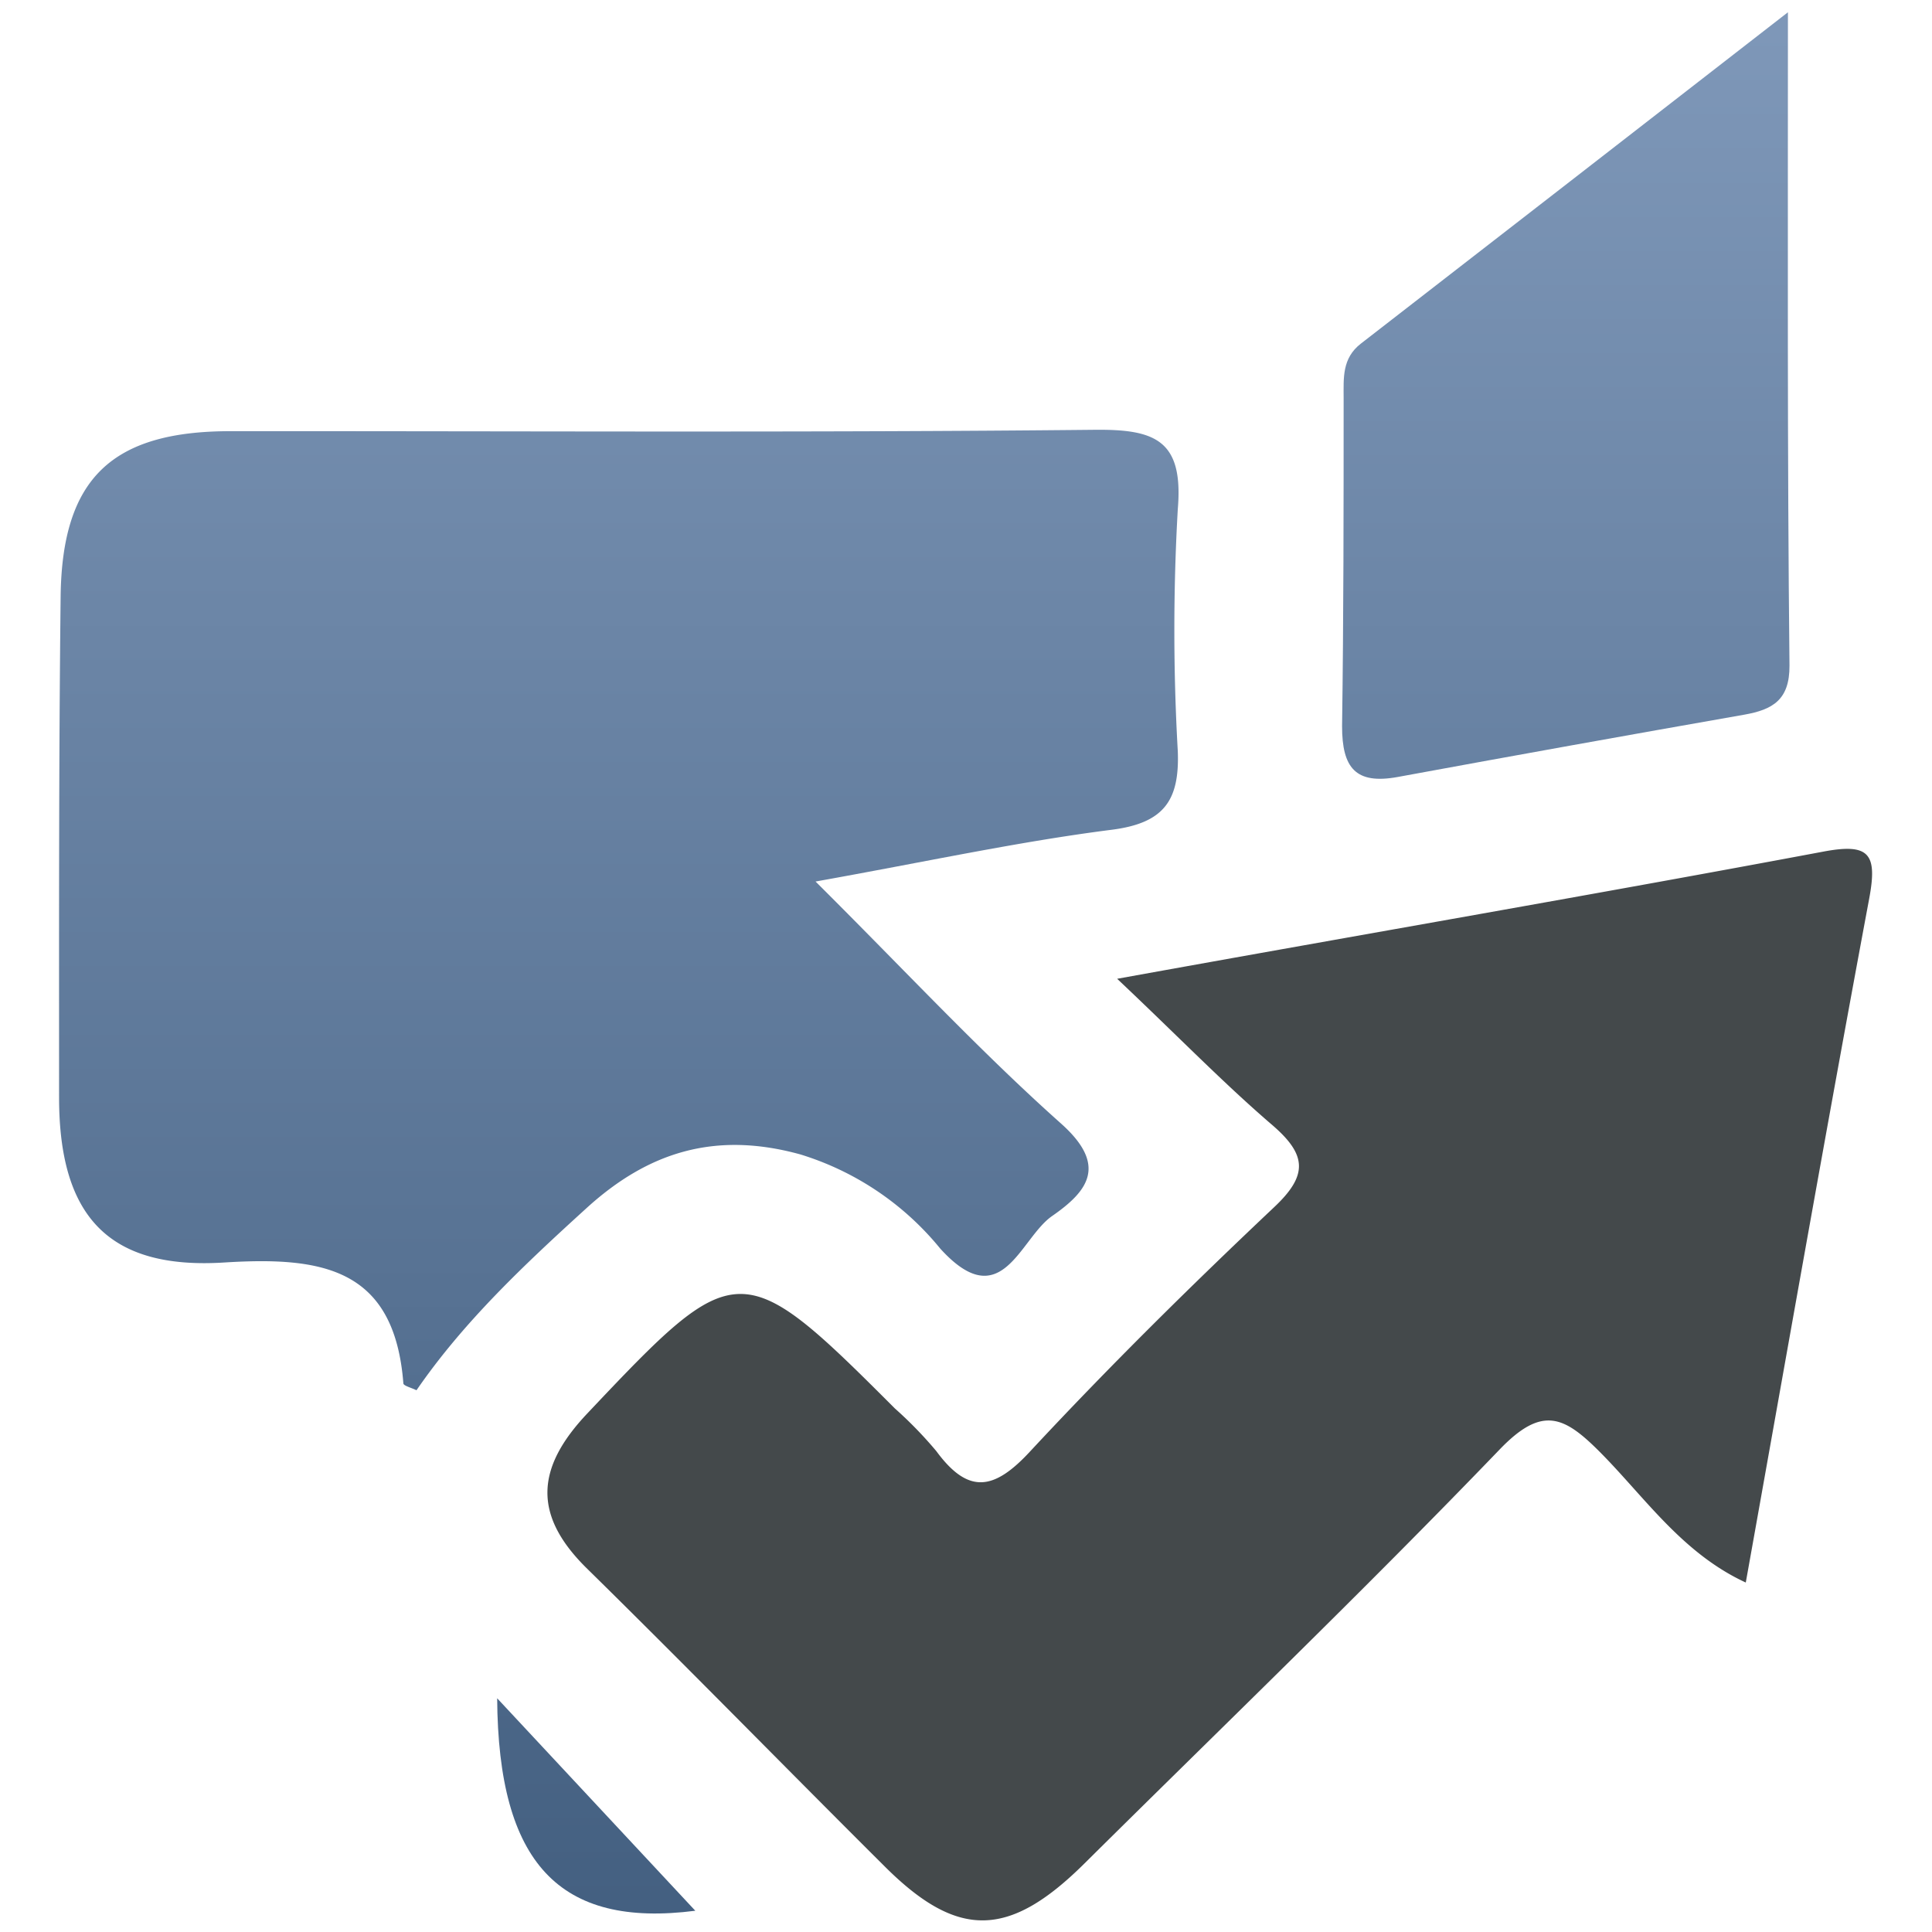 <svg id="Layer_1" data-name="Layer 1" xmlns="http://www.w3.org/2000/svg" xmlns:xlink="http://www.w3.org/1999/xlink" viewBox="0 0 111.84 111.84"><defs><linearGradient id="linear-gradient" x1="35.86" y1="-2.24" x2="35.86" y2="114.11" gradientUnits="userSpaceOnUse"><stop offset="0" stop-color="#8099ba"/><stop offset="1" stop-color="#425e7f"/></linearGradient><linearGradient id="linear-gradient-2" x1="90.59" y1="-2.24" x2="90.59" y2="114.11" xlink:href="#linear-gradient"/><linearGradient id="linear-gradient-3" x1="34.51" y1="-2.24" x2="34.51" y2="114.11" xlink:href="#linear-gradient"/></defs><title>teamspeak_vectors</title><path d="M64.67,56.66C79.38,54,92.48,51.75,105.54,49.3c2.65-.5,3.15.1,2.67,2.69-2.44,13.07-4.74,26.16-7.15,39.62-3.66-1.69-5.81-4.89-8.38-7.49-2.11-2.13-3.38-2.8-5.87-.21-7.85,8.16-16,16-24.07,24-4.31,4.26-7.26,4.35-11.44.22C45.5,102.36,39.8,96.52,34,90.82c-3.16-3.09-3-5.83,0-9,8.63-9.14,8.9-9.2,17.8-.29A23.58,23.58,0,0,1,54.2,84c1.86,2.53,3.35,2.28,5.45,0,4.53-4.87,9.28-9.56,14.12-14.13,1.94-1.83,1.88-3-.07-4.7C70.85,62.73,68.21,60,64.67,56.66Z" style="fill:#44494b"/><path d="M63.34,24.88c-16.65.17-33.3.07-50,.08-6.88,0-9.75,2.75-9.83,9.57-.11,9.66-.09,19.32-.09,29,0,6.82,2.81,10,9.62,9.55,5.59-.34,9.79.31,10.31,7,0,.14.46.25.76.4,2.75-4,6.3-7.32,9.85-10.55s7.43-4.47,12.38-3.1a16.8,16.8,0,0,1,8.09,5.45c3.57,3.93,4.6-.59,6.48-1.89,2.09-1.45,3.22-2.94.5-5.36-4.7-4.19-9-8.83-14.2-14,6.38-1.14,11.74-2.31,17.17-3,3-.39,3.91-1.69,3.8-4.55a123.28,123.28,0,0,1,0-14C68.52,25.47,66.87,24.84,63.34,24.88Z" style="fill:url(#linear-gradient)"/><path d="M103.5.71c-8.8,6.84-16.75,13-24.72,19.18-1.1.85-1,2-1,3.15,0,6.32,0,12.64-.09,19,0,2.41.78,3.38,3.21,2.94q10-1.84,20.08-3.61c1.63-.29,2.62-.85,2.61-2.84C103.46,26.25,103.5,14,103.5.71Z" style="fill:url(#linear-gradient-2)"/><path d="M40.25,110.61,28.78,98.31C28.84,107.86,32.38,111.62,40.25,110.61Z" style="fill:url(#linear-gradient-3)"/></svg>